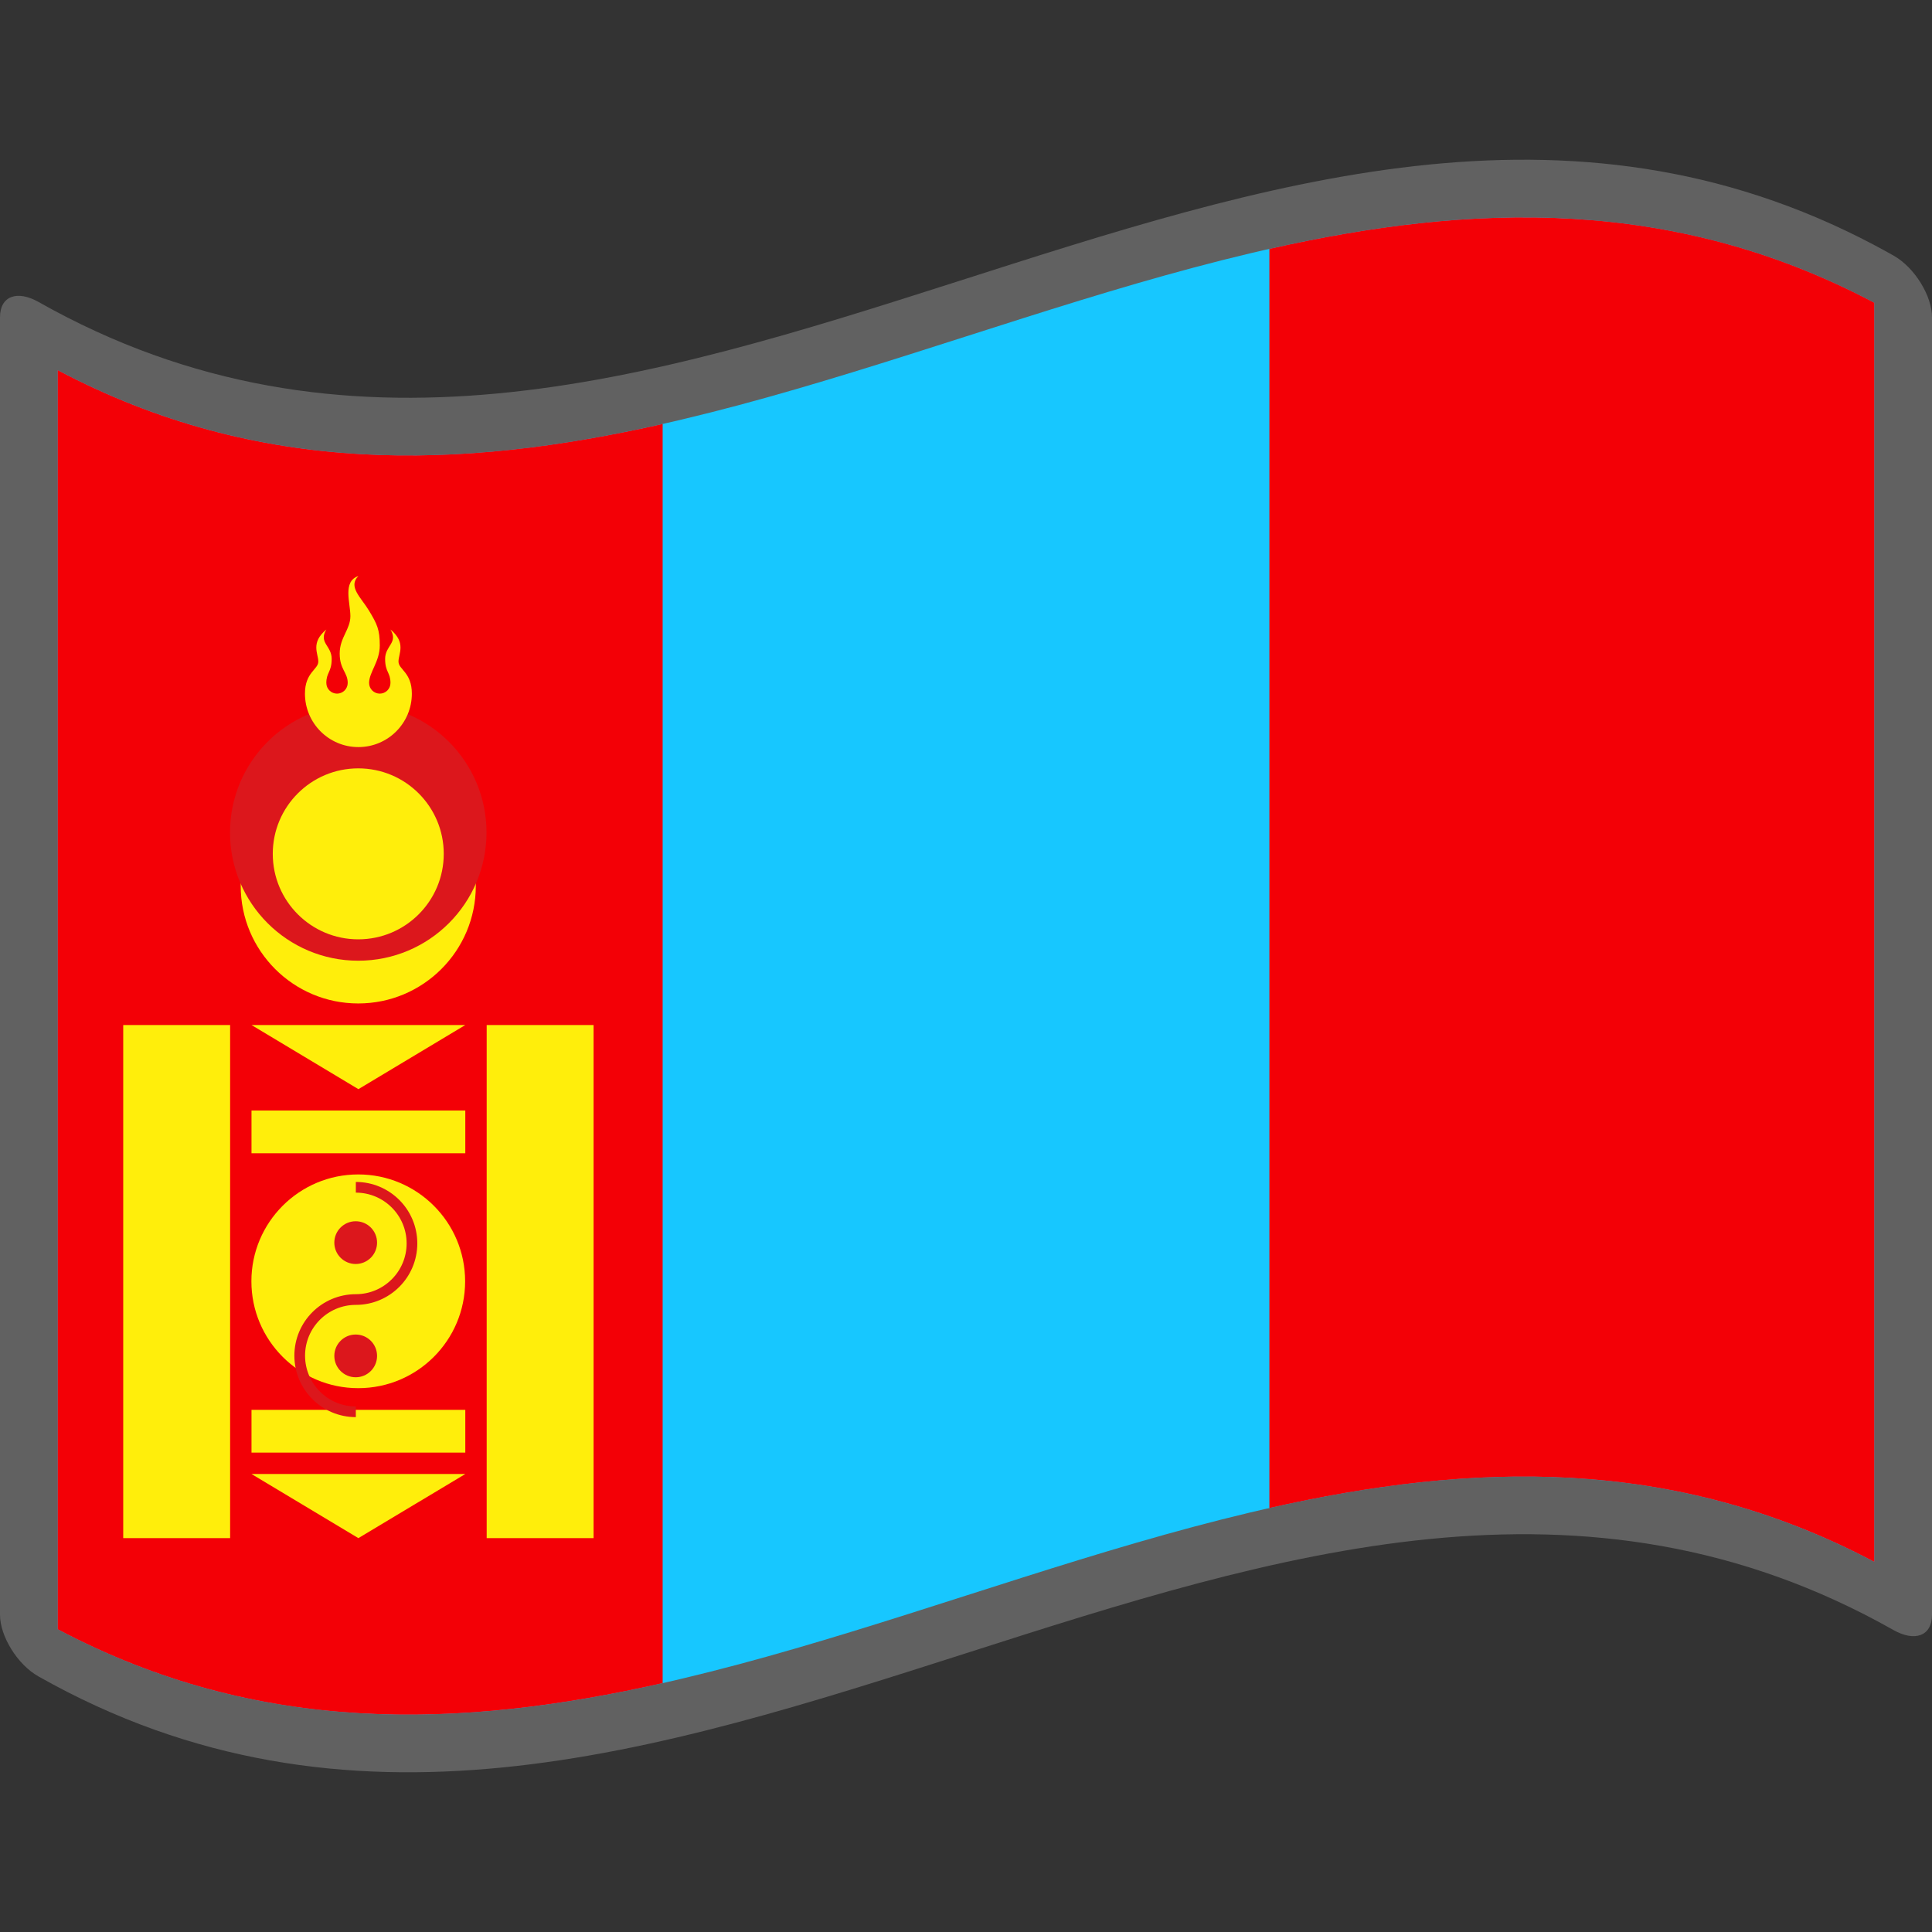 <?xml version="1.0" encoding="UTF-8" standalone="no"?>
<!-- Created with Inkscape (http://www.inkscape.org/) -->
<svg xmlns:a="http://ns.adobe.com/AdobeSVGViewerExtensions/3.0/" xmlns:dc="http://purl.org/dc/elements/1.1/" xmlns:cc="http://web.resource.org/cc/" xmlns:rdf="http://www.w3.org/1999/02/22-rdf-syntax-ns#" xmlns:svg="http://www.w3.org/2000/svg" xmlns="http://www.w3.org/2000/svg" xmlns:xlink="http://www.w3.org/1999/xlink" xmlns:sodipodi="http://sodipodi.sourceforge.net/DTD/sodipodi-0.dtd" xmlns:inkscape="http://www.inkscape.org/namespaces/inkscape" version="1.0" width="48pt" height="48pt" viewBox="0 0 256 256" id="svg2" xml:space="preserve" sodipodi:version="0.32" inkscape:version="0.45.1" sodipodi:docname="Nuvola_Mongolian_flag.svg" sodipodi:docbase="/home/federico/Desktop/Flags/To fix" inkscape:output_extension="org.inkscape.output.svg.inkscape"><rect x="0" y="0" width="256" height="256" fill="#333333" stroke="none"/><sodipodi:namedview inkscape:window-height="963" inkscape:window-width="1272" inkscape:pageshadow="2" inkscape:pageopacity="0.0" guidetolerance="10.0" gridtolerance="10.0" objecttolerance="10.0" borderopacity="1.0" bordercolor="#666666" pagecolor="#ffffff" id="base" inkscape:zoom="12.55" inkscape:cx="30" inkscape:cy="30" inkscape:window-x="0" inkscape:window-y="25" inkscape:current-layer="svg2" showguides="true" inkscape:guide-bbox="true"/><defs id="defs271"><linearGradient x1="87.397" y1="141.973" x2="240.947" y2="141.973" id="XMLID_22_" gradientUnits="userSpaceOnUse" gradientTransform="matrix(1.568, 0, 0, 1.568, -129.371, -94.568)">
								<stop style="stop-color: rgb(255, 255, 255); stop-opacity: 0.667;" offset="0" id="stop139"/>
								
								<stop style="stop-color: rgb(215, 215, 215); stop-opacity: 0.219;" offset="0.241" id="stop143"/>
								<stop style="stop-color: rgb(77, 77, 77); stop-opacity: 0;" offset="0.459" id="stop145"/><stop style="stop-color: rgb(255, 255, 255); stop-opacity: 0.51;" offset="0.719" id="stop3696"/><stop style="stop-color: rgb(242, 242, 242); stop-opacity: 0.4;" offset="0.874" id="stop2807"/><stop style="stop-color: rgb(255, 255, 255); stop-opacity: 0.624;" offset="1" id="stop3694"/>
								
								
								<a:midPointStop style="stop-color:#E9E9EF" offset="0"/>
								<a:midPointStop style="stop-color:#E9E9EF" offset="0.5"/>
								<a:midPointStop style="stop-color:#B1B1C5" offset="0.157"/>
								<a:midPointStop style="stop-color:#B1B1C5" offset="0.5"/>
								<a:midPointStop style="stop-color:#CECEDB" offset="0.315"/>
								<a:midPointStop style="stop-color:#CECEDB" offset="0.5"/>
								<a:midPointStop style="stop-color:#FFFFFF" offset="0.65"/>
								<a:midPointStop style="stop-color:#FFFFFF" offset="0.5"/>
								<a:midPointStop style="stop-color:#CECEDB" offset="0.837"/>
								<a:midPointStop style="stop-color:#CECEDB" offset="0.5"/>
								<a:midPointStop style="stop-color:#FFFF66" offset="1"/>
							</linearGradient><linearGradient x1="87.397" y1="141.973" x2="269.333" y2="141.973" id="linearGradient1945" xlink:href="#XMLID_22_" gradientUnits="userSpaceOnUse" gradientTransform="matrix(1.568, 0, 0, 1.568, -129.371, -94.57)"/><clipPath id="clip"><circle cy="-39" r="46" id="circle4744"/></clipPath>
							
						<linearGradient spreadMethod="pad" xlink:href="#XMLID_23_" gradientTransform="matrix(1.568, 0, 0, 1.568, -129.371, -94.568)" x1="189.814" y1="135.519" x2="240.947" y2="135.519" id="XMLID_24_" gradientUnits="userSpaceOnUse">
								<stop style="stop-color: rgb(111, 207, 0); stop-opacity: 1;" offset="0" id="stop163"/>
								<stop style="stop-color: rgb(44, 169, 0); stop-opacity: 1;" offset="0.556" id="stop165"/>
								<stop style="stop-color: rgb(51, 204, 51); stop-opacity: 1;" offset="1" id="stop167"/>
								<a:midPointStop style="stop-color:#6FCF00" offset="0"/>
								<a:midPointStop style="stop-color:#6FCF00" offset="0.5"/>
								<a:midPointStop style="stop-color:#2CA900" offset="0.556"/>
								<a:midPointStop style="stop-color:#2CA900" offset="0.5"/>
								<a:midPointStop style="stop-color:#33CC33" offset="1"/>
							</linearGradient>
							
							
								<linearGradient gradientTransform="matrix(1.568, 0, 0, 1.568, -129.371, -94.568)" x1="87.397" y1="148.426" x2="138.531" y2="148.426" id="XMLID_23_" gradientUnits="userSpaceOnUse">
								<stop style="stop-color: rgb(255, 102, 102); stop-opacity: 1;" offset="0" id="stop154"/>
								<stop style="stop-color: rgb(207, 0, 0); stop-opacity: 1;" offset="0.466" id="stop156"/>
								<stop style="stop-color: rgb(255, 0, 0); stop-opacity: 1;" offset="1" id="stop158"/>
								<a:midPointStop style="stop-color:#FF6666" offset="0"/>
								<a:midPointStop style="stop-color:#FF6666" offset="0.5"/>
								<a:midPointStop style="stop-color:#CF0000" offset="0.466"/>
								<a:midPointStop style="stop-color:#CF0000" offset="0.5"/>
								<a:midPointStop style="stop-color:#FF0000" offset="1"/>
							</linearGradient>
							
							
								<linearGradient gradientTransform="matrix(1.568, 0, 0, 1.568, -129.371, -94.568)" x1="87.397" y1="141.973" x2="240.947" y2="141.973" id="linearGradient3087" gradientUnits="userSpaceOnUse">
								<stop style="stop-color: black; stop-opacity: 0.118;" offset="0" id="stop3089"/>
								<stop style="stop-color: black; stop-opacity: 0.349;" offset="0.157" id="stop141"/>
								<stop style="stop-color: black; stop-opacity: 0.235;" offset="0.315" id="stop3092"/>
								<stop style="stop-color: black; stop-opacity: 0.505;" offset="0.65" id="stop3094"/>
								<stop style="stop-color: black; stop-opacity: 0;" offset="1" id="stop147"/>
								
								<a:midPointStop style="stop-color:#E9E9EF" offset="0"/>
								<a:midPointStop style="stop-color:#E9E9EF" offset="0.5"/>
								<a:midPointStop style="stop-color:#B1B1C5" offset="0.157"/>
								<a:midPointStop style="stop-color:#B1B1C5" offset="0.5"/>
								<a:midPointStop style="stop-color:#CECEDB" offset="0.315"/>
								<a:midPointStop style="stop-color:#CECEDB" offset="0.5"/>
								<a:midPointStop style="stop-color:#FFFFFF" offset="0.65"/>
								<a:midPointStop style="stop-color:#FFFFFF" offset="0.5"/>
								<a:midPointStop style="stop-color:#CECEDB" offset="0.837"/>
								<a:midPointStop style="stop-color:#CECEDB" offset="0.5"/>
								<a:midPointStop style="stop-color:#FFFF66" offset="1"/>
							</linearGradient>
							
							
								<linearGradient gradientTransform="matrix(-1.568, 0, 0, -1.568, 385.371, 350.53)" x1="89.16" y1="141.96" x2="269.194" y2="141.96" id="XMLID_21_" gradientUnits="userSpaceOnUse">
								<stop style="stop-color: rgb(220, 23, 28); stop-opacity: 1;" offset="0" id="stop84"/><stop id="stop2808" offset="0.19" style="stop-color: rgb(220, 23, 28); stop-opacity: 1;"/>
								
								
								
								
								
								
								
								
								
								
								
								
								
								
								<stop style="stop-color: rgb(71, 174, 207); stop-opacity: 1;" offset="0.3" id="stop114"/><stop id="stop2810" offset="0.5" style="stop-color: rgb(71, 174, 207); stop-opacity: 1;"/><stop style="stop-color: rgb(220, 23, 28); stop-opacity: 1;" offset="0.625" id="stop2798"/>
								
								
								
								
								
								
								
								
								
								<stop style="stop-color: rgb(220, 23, 28); stop-opacity: 1;" offset="1" id="stop134"/>
								<a:midPointStop style="stop-color:#7C0000" offset="0"/>
								<a:midPointStop style="stop-color:#7C0000" offset="0.641"/>
								<a:midPointStop style="stop-color:#CF0000" offset="0.225"/>
								<a:midPointStop style="stop-color:#CF0000" offset="0.13"/>
								<a:midPointStop style="stop-color:#FFFFFF" offset="0.5"/>
								<a:midPointStop style="stop-color:#FFFFFF" offset="0.73"/>
								<a:midPointStop style="stop-color:#009933" offset="0.584"/>
								<a:midPointStop style="stop-color:#009933" offset="0.5"/>
								<a:midPointStop style="stop-color:#006A00" offset="1"/>
							</linearGradient>
			
			
		
				
				
			
					
					
				
						
					
							
							
								<linearGradient gradientUnits="userSpaceOnUse" id="linearGradient2788" y2="148.426" x2="138.531" y1="148.426" x1="87.397" gradientTransform="matrix(1.568, 0, 0, 1.568, -129.371, -94.568)">
								<stop id="stop2790" offset="0" style="stop-color: rgb(102, 102, 255); stop-opacity: 1;"/>
								<stop id="stop2792" offset="0.466" style="stop-color: rgb(0, 0, 207); stop-opacity: 1;"/>
								<stop id="stop2794" offset="1" style="stop-color: rgb(41, 41, 255); stop-opacity: 1;"/>
								<a:midPointStop offset="0" style="stop-color:#FF6666"/>
								<a:midPointStop offset="0.5" style="stop-color:#FF6666"/>
								<a:midPointStop offset="0.466" style="stop-color:#CF0000"/>
								<a:midPointStop offset="0.5" style="stop-color:#CF0000"/>
								<a:midPointStop offset="1" style="stop-color:#FF0000"/>
							</linearGradient><linearGradient y2="141.973" x2="269.333" y1="141.973" x1="87.397" gradientTransform="matrix(1.568, 0, 0, 1.568, -129.371, -94.57)" gradientUnits="userSpaceOnUse" id="linearGradient3074" xlink:href="#XMLID_22_" inkscape:collect="always"/><linearGradient inkscape:collect="always" xlink:href="#XMLID_22_" id="linearGradient3129" gradientUnits="userSpaceOnUse" gradientTransform="matrix(1.568, 0, 0, 1.568, -129.371, -94.57)" x1="87.397" y1="141.973" x2="269.333" y2="141.973"/><linearGradient inkscape:collect="always" xlink:href="#XMLID_21_" id="linearGradient3315" gradientUnits="userSpaceOnUse" gradientTransform="matrix(-1.568, 0, 0, -1.568, 385.371, 350.53)" x1="89.16" y1="141.96" x2="269.194" y2="141.96"/></defs>
	
		
	<g style="display: inline;" id="layer2"/><g id="g2960" inkscape:label="ombre" style="display: inline;" sodipodi:insensitive="true"><path id="path5924" style="fill: url(#linearGradient1945) rgb(0, 0, 0);" d="M 248.36,206.96 C 168.12,164.508 87.88,258.337 7.64,215.885 C 7.64,160.271 7.64,104.247 7.64,48.631 C 87.982,90.163 169.345,-2.031 248.36,40.115 C 248.36,95.73 248.36,151.345 248.36,206.96 z " sodipodi:nodetypes="ccccc"/></g><path d="M 248.361,32.474 C 167.272,-10.428 86.184,85.85 5.095,40.006 C 2.281,38.419 -6.7762636e-21,39.214 -6.7762636e-21,42.031 C -6.7762636e-21,99.344 -6.7762636e-21,156.658 -6.7762636e-21,213.972 C -6.7762636e-21,216.783 2.281,220.547 5.095,222.134 C 87.032,268.457 168.969,169.671 250.905,215.994 C 253.719,217.58 256,216.789 256,213.972 C 256,156.658 256,99.344 256,42.031 C 256,39.22 253.719,35.453 250.905,33.866 C 250.057,33.387 249.209,32.923 248.361,32.474 z " style="fill: rgb(97, 97, 97);" id="path81"/><path d="M 7.639,218.393 C 7.639,216.54 22.531,228.598 44.949,229.448 C 67.365,231.8 97.304,222.942 127.401,214.021 C 157.498,205.122 187.749,196.131 210.789,198.462 C 233.83,199.315 249.657,211.489 250.905,210.861 C 250.905,205.985 250.905,43.798 250.905,38.921 C 249.67,39.721 233.999,27.44 211.108,26.524 C 188.218,24.125 158.109,33.094 128,42.031 C 97.89,50.961 67.783,59.888 44.892,57.47 C 22.001,56.537 6.33,44.259 5.095,45.06 C 5.095,49.937 5.095,212.125 5.095,217.001 C 6.369,217.724 7.639,218.394 7.639,218.393 z " style="fill: url(#linearGradient3315) rgb(0, 0, 0);" id="path136"/><path d="M 248.361,206.962 C 168.12,164.51 87.88,258.339 7.641,215.887 C 7.641,160.272 7.641,104.657 7.641,49.041 C 87.88,91.492 168.12,-2.336 248.361,40.117 C 248.361,95.731 248.361,151.347 248.361,206.962 z " style="fill: rgb(23, 199, 255); fill-opacity: 1;" id="path151"/><path d="M 87.804,56.179 C 61.083,62.202 34.362,63.178 7.641,49.041 C 7.641,104.657 7.641,160.272 7.641,215.887 C 34.362,230.024 61.083,229.047 87.804,223.025 C 87.804,167.408 87.804,111.793 87.804,56.179 z " style="fill: rgb(243, 0, 6); fill-opacity: 1;" id="path160"/><path d="M 168.2,199.825 C 194.92,193.8 221.641,192.825 248.361,206.962 C 248.361,151.347 248.361,95.731 248.361,40.117 C 221.641,25.979 194.92,26.955 168.2,32.978 C 168.2,88.593 168.2,144.208 168.2,199.825 z " style="fill: rgb(243, 0, 6); fill-opacity: 1;" id="path169"/><polyline id="_x3C_Slice_x3E_" points="0,256 0,0 256,0 256,256" style="fill: none;" transform="translate(3.30363e-05)"/><circle style="fill: rgb(255, 238, 11); fill-opacity: 1;" sodipodi:ry="11" sodipodi:rx="11" sodipodi:cy="41" sodipodi:cx="40" id="crescent" cx="40" cy="41" r="11" transform="matrix(1.416, 0, 0, 1.416, -9.169, 59.331)"/><circle style="fill: rgb(220, 23, 28);" sodipodi:ry="12" sodipodi:rx="12" sodipodi:cy="36" sodipodi:cx="40" id="crescent_overlay" cx="40" cy="36" r="12" transform="matrix(1.416, 0, 0, 1.416, -9.169, 59.331)"/><path style="fill: rgb(255, 238, 11); fill-opacity: 1;" id="flame" d="M 40.408,91.909 C 40.408,95.821 43.579,98.992 47.49,98.992 C 51.402,98.992 54.572,95.821 54.572,91.909 C 54.572,89.076 52.802,88.722 52.802,87.66 C 52.802,86.598 53.864,85.181 51.739,83.411 C 52.802,85.181 51.031,85.535 51.031,87.306 C 51.031,89.076 51.739,89.076 51.739,90.493 C 51.739,91.275 51.105,91.909 50.323,91.909 C 49.541,91.909 48.907,91.275 48.907,90.493 C 48.907,89.076 50.323,87.66 50.323,85.535 C 50.323,83.411 49.969,82.702 48.907,80.932 C 47.844,79.161 46.074,77.745 47.49,76.328 C 45.365,77.037 46.428,79.869 46.428,81.64 C 46.428,83.411 45.011,84.473 45.011,86.598 C 45.011,88.722 46.074,89.076 46.074,90.493 C 46.074,91.275 45.439,91.909 44.657,91.909 C 43.875,91.909 43.241,91.275 43.241,90.493 C 43.241,89.076 43.949,89.076 43.949,87.306 C 43.949,85.535 42.178,85.181 43.241,83.411 C 41.116,85.181 42.178,86.598 42.178,87.66 C 42.178,88.722 40.408,89.076 40.408,91.909"/><circle style="fill: rgb(255, 238, 11); fill-opacity: 1;" sodipodi:ry="8" sodipodi:rx="8" sodipodi:cy="38" sodipodi:cx="40" id="moon" cx="40" cy="38" r="8" transform="matrix(1.416, 0, 0, 1.416, -9.169, 59.331)"/><circle style="fill: rgb(255, 238, 11); fill-opacity: 1;" sodipodi:ry="10" sodipodi:rx="10" sodipodi:cy="78" sodipodi:cx="40" id="yinyang" cx="40" cy="78" r="10" transform="matrix(1.416, 0, 0, 1.416, -9.169, 59.331)"/><path style="fill: rgb(255, 238, 11); fill-opacity: 1;" id="cornered_stuff" d="M 16.328,135.82 L 30.492,135.82 L 30.492,203.81 L 16.328,203.81 L 16.328,135.82 z M 64.488,135.82 L 78.652,135.82 L 78.652,203.81 L 64.488,203.81 L 64.488,135.82 z M 33.325,135.82 L 47.49,144.319 L 61.655,135.82 L 33.325,135.82 z M 33.325,147.152 L 33.325,152.818 L 61.655,152.818 L 61.655,147.152 L 33.325,147.152 z M 33.325,186.813 L 33.325,192.479 L 61.655,192.479 L 61.655,186.813 L 33.325,186.813 z M 33.325,195.312 L 47.49,203.81 L 61.655,195.312 L 33.325,195.312 z "/><circle transform="matrix(1.416, 0, 0, 1.416, -9.509, 61.711)" r="2" cy="72.7" cx="40" id="yinyang_top" sodipodi:cx="40" sodipodi:cy="72.699997" sodipodi:rx="2" sodipodi:ry="2" style="fill: rgb(220, 23, 28);"/><circle transform="matrix(1.416, 0, 0, 1.416, -9.509, 61.711)" r="2" cy="83.3" cx="40" id="yinyang_bottom" sodipodi:cx="40" sodipodi:cy="83.300003" sodipodi:rx="2" sodipodi:ry="2" style="fill: rgb(220, 23, 28);"/><path d="M 47.15,157.322 C 51.257,157.322 54.587,160.651 54.587,164.758 C 54.587,168.866 51.257,172.195 47.15,172.195 C 43.043,172.195 39.714,175.524 39.714,179.631 C 39.714,183.738 43.043,187.068 47.15,187.068" id="yinyang_center" style="fill: none; stroke: rgb(220, 23, 28); stroke-width: 1.416;"/><g id="layer4" inkscape:label="Ombre" style="display: inline;" sodipodi:insensitive="true" transform="translate(3.30363e-05)"><path id="path3127" style="opacity: 1; fill: url(#linearGradient3129) rgb(0, 0, 0); display: inline;" d="M 248.36,206.96 C 168.12,164.508 87.88,258.337 7.64,215.885 C 7.64,160.271 7.64,104.247 7.64,48.631 C 87.982,90.163 169.345,-2.031 248.36,40.115 C 248.36,95.73 248.36,151.345 248.36,206.96 z " sodipodi:nodetypes="ccccc"/></g></svg>